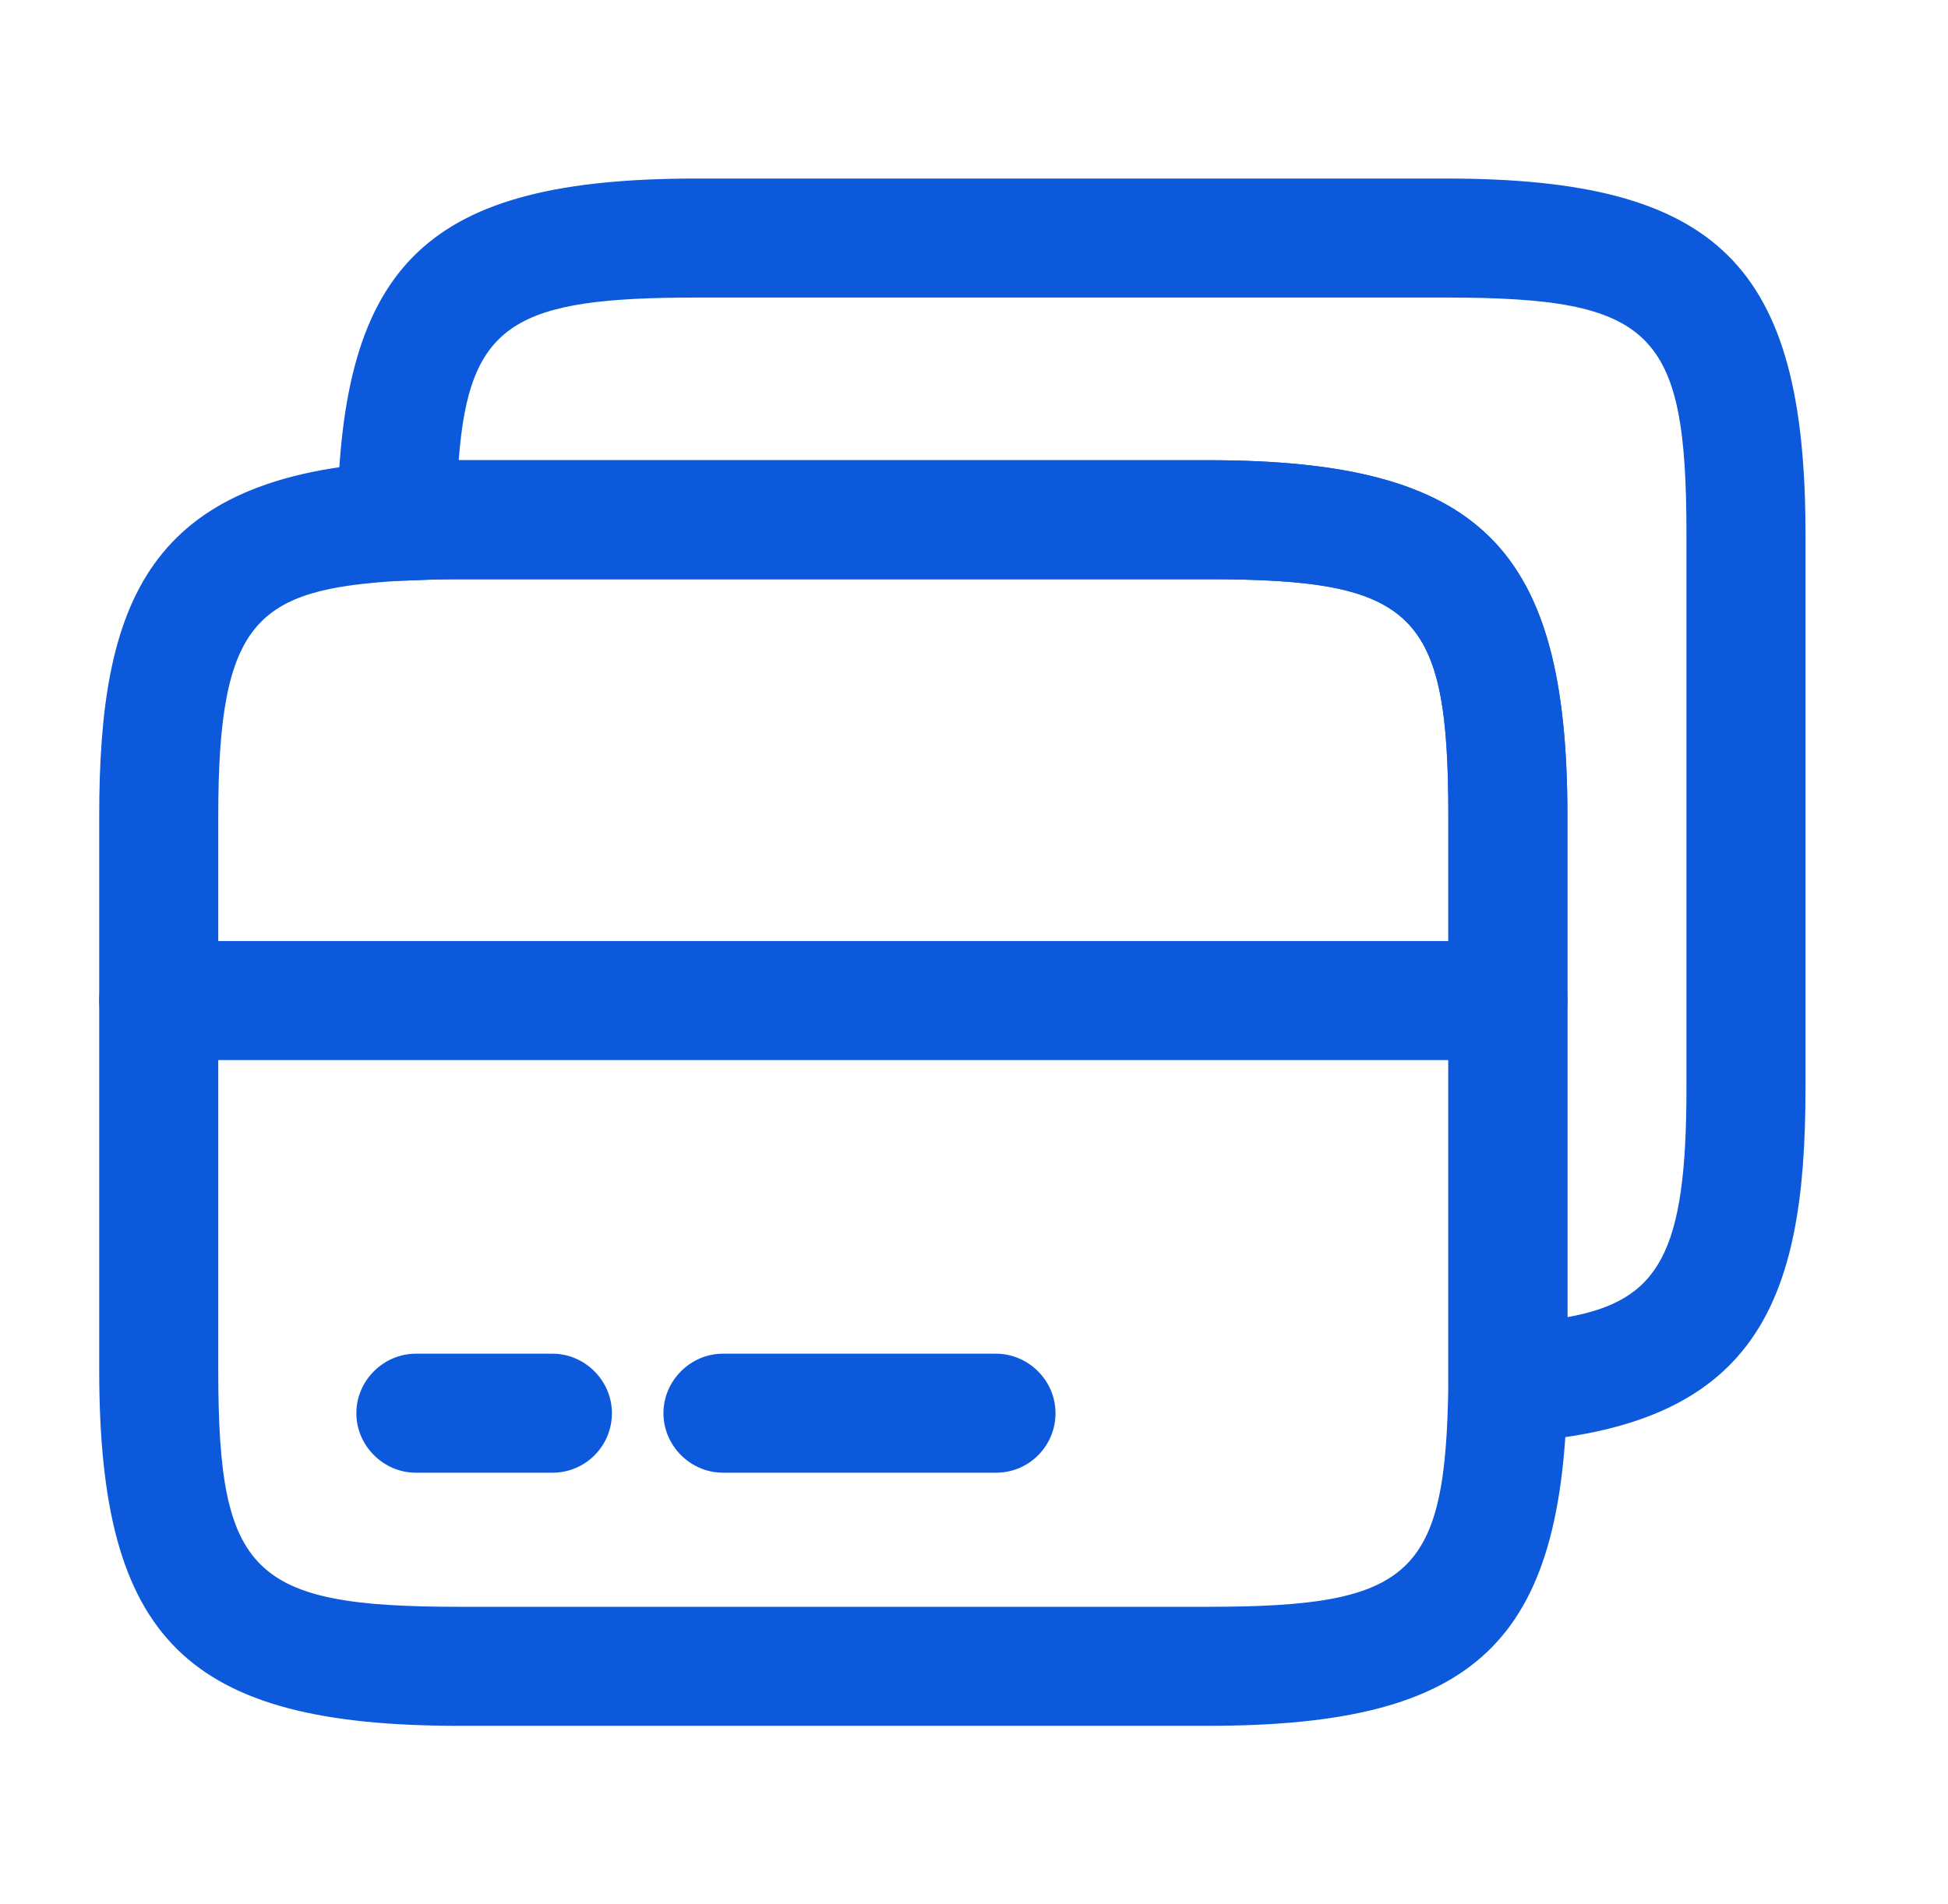 <svg width="45" height="44" viewBox="0 0 45 44" fill="none" xmlns="http://www.w3.org/2000/svg">
<g clip-path="url(#clip0_191_4277)">
<path d="M34.833 24.493H3.667C2.915 24.493 2.292 23.87 2.292 23.118C2.292 22.367 2.915 21.743 3.667 21.743H34.833C35.585 21.743 36.208 22.367 36.208 23.118C36.208 23.87 35.585 24.493 34.833 24.493Z" fill="#0C5ADB"/>
<path d="M27.903 39.875H10.597C4.308 39.875 2.292 37.877 2.292 31.662V18.847C2.292 13.915 3.41 11 9.093 10.67C9.57 10.652 10.065 10.633 10.597 10.633H27.903C34.192 10.633 36.208 12.632 36.208 18.847V31.955C36.135 37.95 34.118 39.875 27.903 39.875ZM10.597 13.383C10.102 13.383 9.643 13.402 9.222 13.42C5.94 13.622 5.042 14.318 5.042 18.847V31.662C5.042 36.355 5.812 37.125 10.597 37.125H27.903C32.633 37.125 33.403 36.392 33.458 31.937V18.847C33.458 14.153 32.688 13.383 27.903 13.383H10.597Z" fill="#0C5ADB"/>
<path d="M34.833 33.33C34.485 33.33 34.137 33.202 33.898 32.963C33.623 32.707 33.458 32.34 33.458 31.955V18.847C33.458 14.153 32.688 13.383 27.903 13.383H10.597C10.102 13.383 9.643 13.402 9.222 13.42C8.855 13.438 8.488 13.292 8.213 13.035C7.938 12.778 7.792 12.412 7.792 12.027C7.865 6.05 9.882 4.125 16.097 4.125H33.403C39.692 4.125 41.708 6.123 41.708 12.338V25.153C41.708 30.085 40.59 33 34.907 33.33C34.888 33.33 34.852 33.33 34.833 33.33ZM10.597 10.633H27.903C34.192 10.633 36.208 12.632 36.208 18.847V30.433C38.335 30.048 38.958 28.948 38.958 25.153V12.338C38.958 7.645 38.188 6.875 33.403 6.875H16.097C11.917 6.875 10.835 7.443 10.597 10.633Z" fill="#0C5ADB"/>
<path d="M12.761 34.027H9.607C8.856 34.027 8.232 33.403 8.232 32.652C8.232 31.9 8.856 31.277 9.607 31.277H12.761C13.512 31.277 14.136 31.9 14.136 32.652C14.136 33.403 13.531 34.027 12.761 34.027Z" fill="#0C5ADB"/>
<path d="M23.008 34.027H16.701C15.95 34.027 15.326 33.403 15.326 32.652C15.326 31.9 15.95 31.277 16.701 31.277H23.008C23.76 31.277 24.383 31.9 24.383 32.652C24.383 33.403 23.778 34.027 23.008 34.027Z" fill="#0C5ADB"/>
</g>
<defs>
<clipPath id="clip0_191_4277">
<rect width="44" height="44" fill="white" transform="translate(0.5)"/>
</clipPath>
</defs>
</svg>
